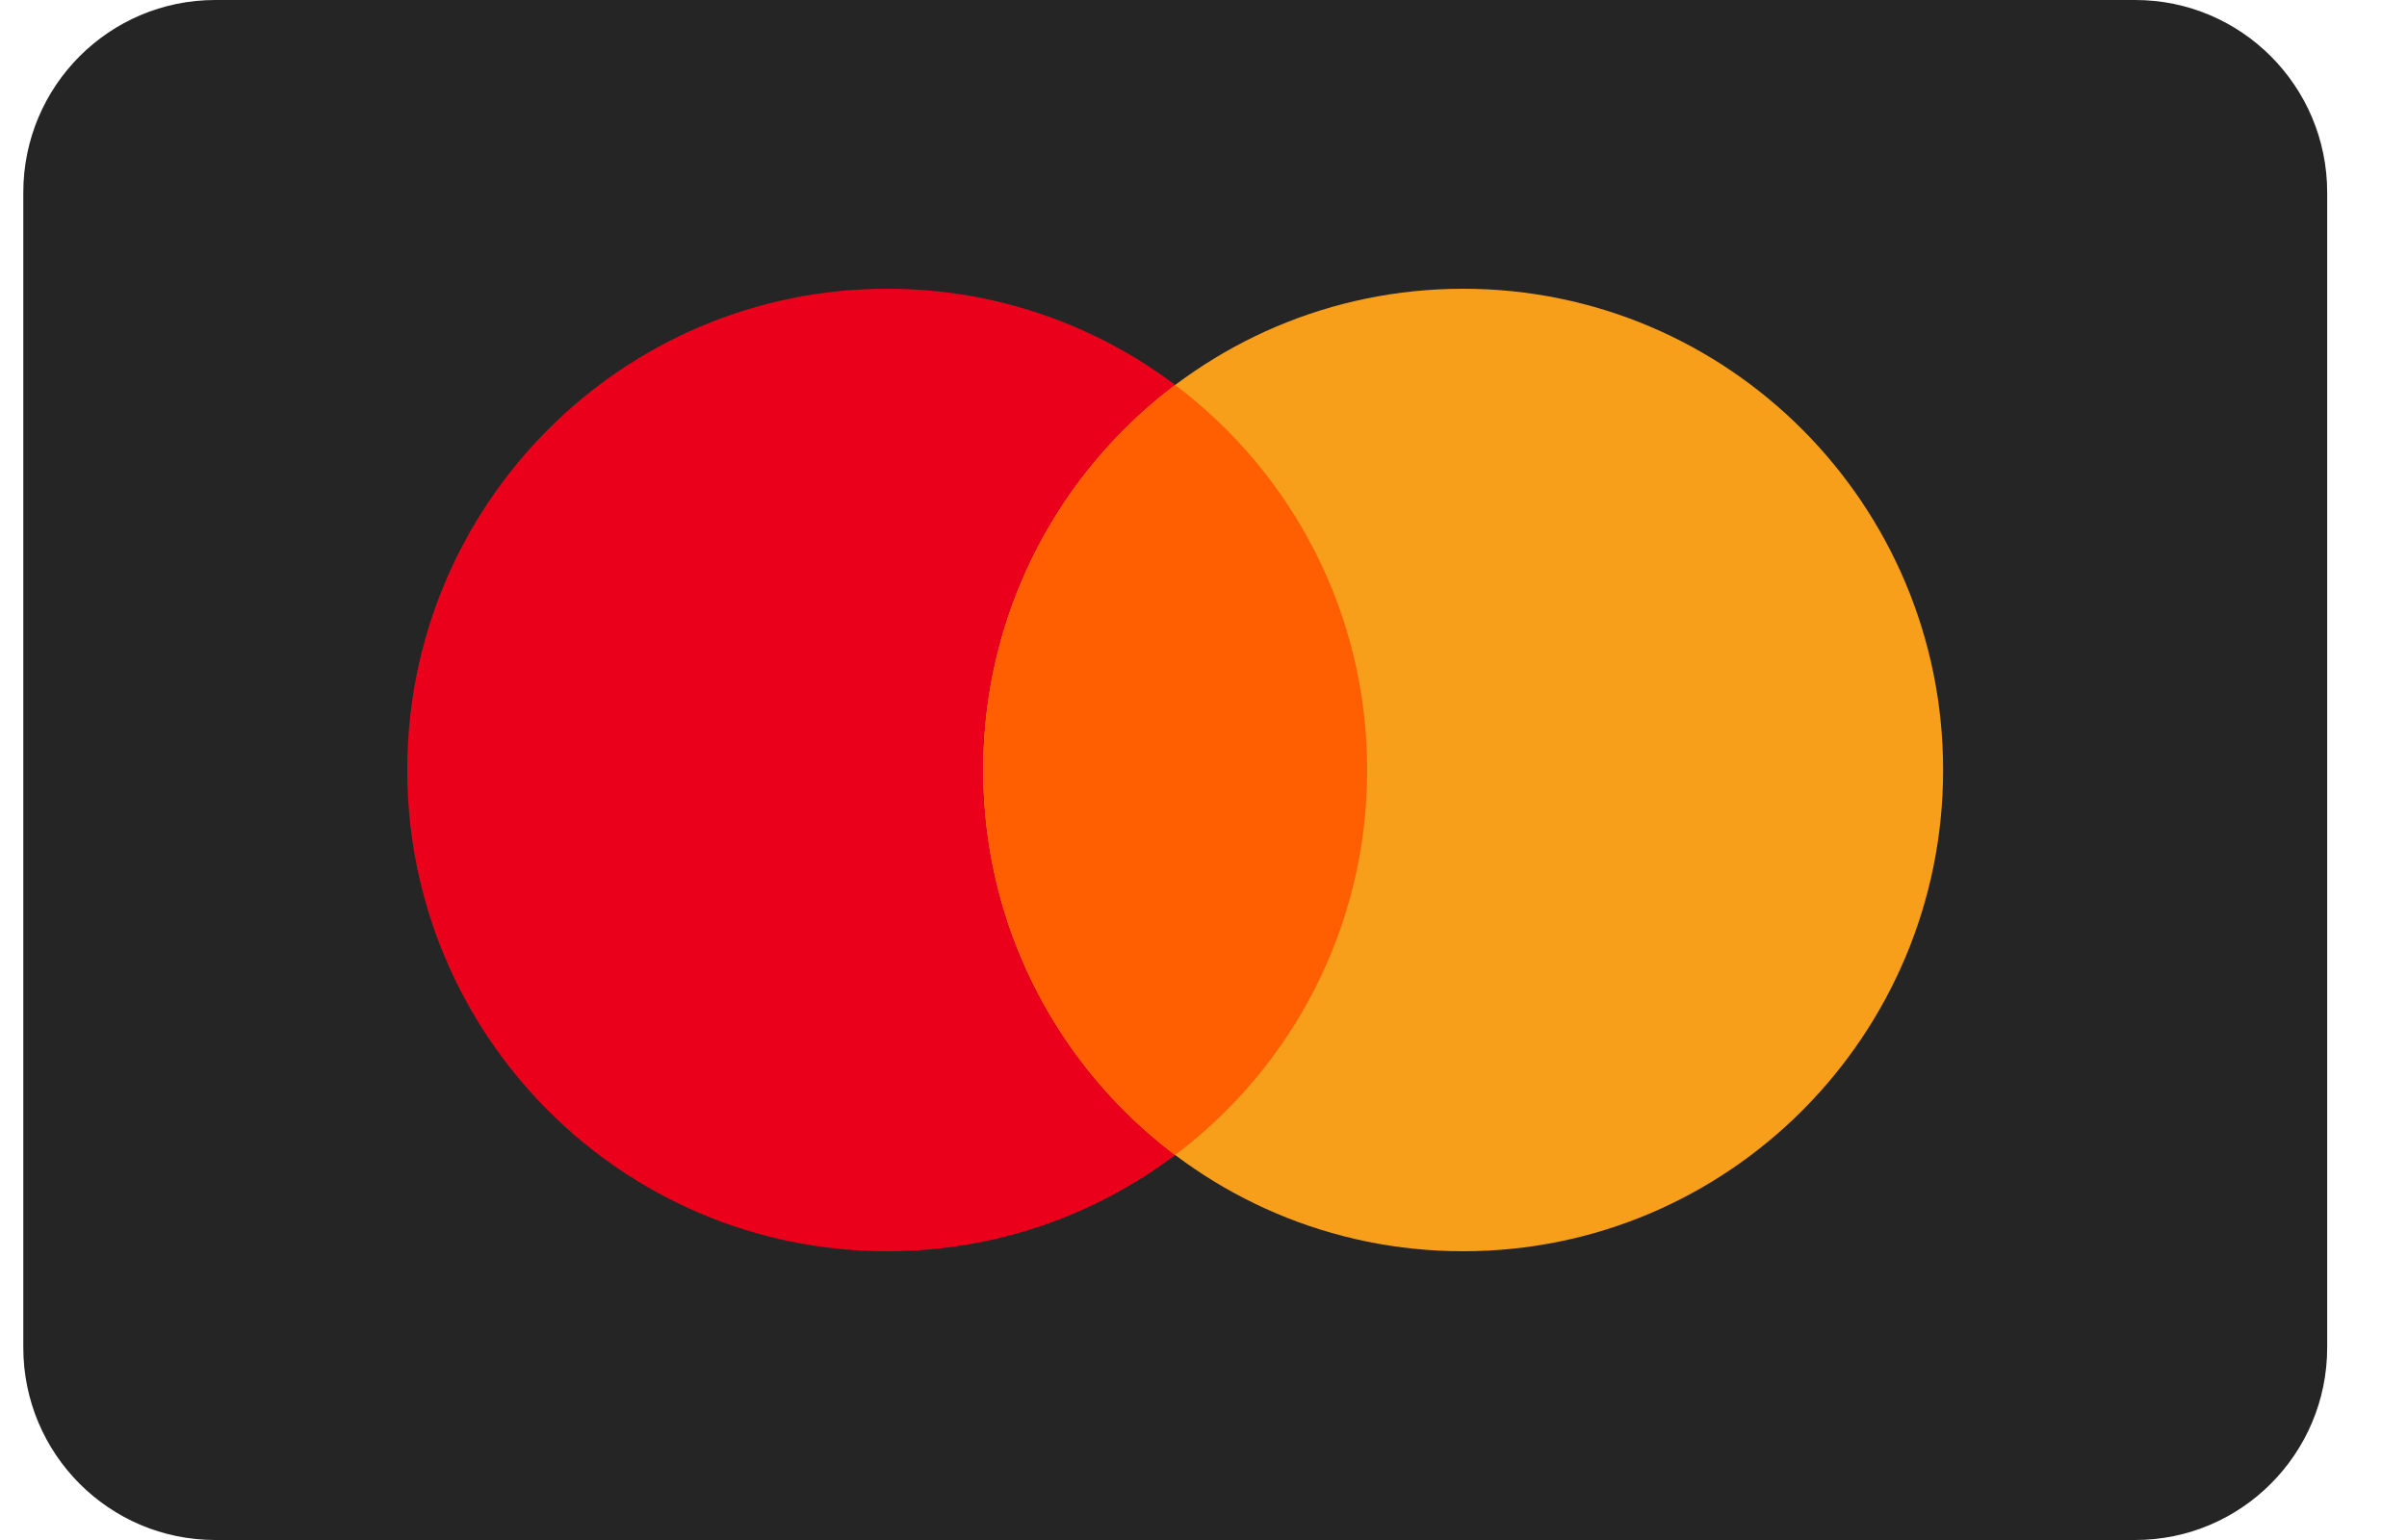 <svg width="25" height="16" viewBox="0 0 25 16" fill="none" xmlns="http://www.w3.org/2000/svg">
<g clip-path="url(#clip0_121285_414)">
<path d="M22.177 0H2.236C1.134 0 0.242 0.895 0.242 2V14C0.242 15.105 1.134 16 2.236 16H22.177C23.278 16 24.171 15.105 24.171 14V2C24.171 0.895 23.278 0 22.177 0Z" fill="#252525"/>
<path d="M9.215 13C11.968 13 14.2 10.761 14.2 8C14.2 5.239 11.968 3 9.215 3C6.462 3 4.23 5.239 4.23 8C4.23 10.761 6.462 13 9.215 13Z" fill="#EB001B"/>
<path d="M15.197 13C17.95 13 20.182 10.761 20.182 8C20.182 5.239 17.95 3 15.197 3C12.444 3 10.212 5.239 10.212 8C10.212 10.761 12.444 13 15.197 13Z" fill="#F79E1B"/>
<path fill-rule="evenodd" clip-rule="evenodd" d="M12.206 4C13.417 4.912 14.2 6.364 14.2 8C14.2 9.636 13.417 11.088 12.206 12C10.995 11.088 10.212 9.636 10.212 8C10.212 6.364 10.995 4.912 12.206 4Z" fill="#FF5F00"/>
</g>
<defs>
<clipPath id="clip0_121285_414">
<rect width="23.929" height="16" fill="white" transform="translate(0.242)"/>
</clipPath>
</defs>
</svg>
